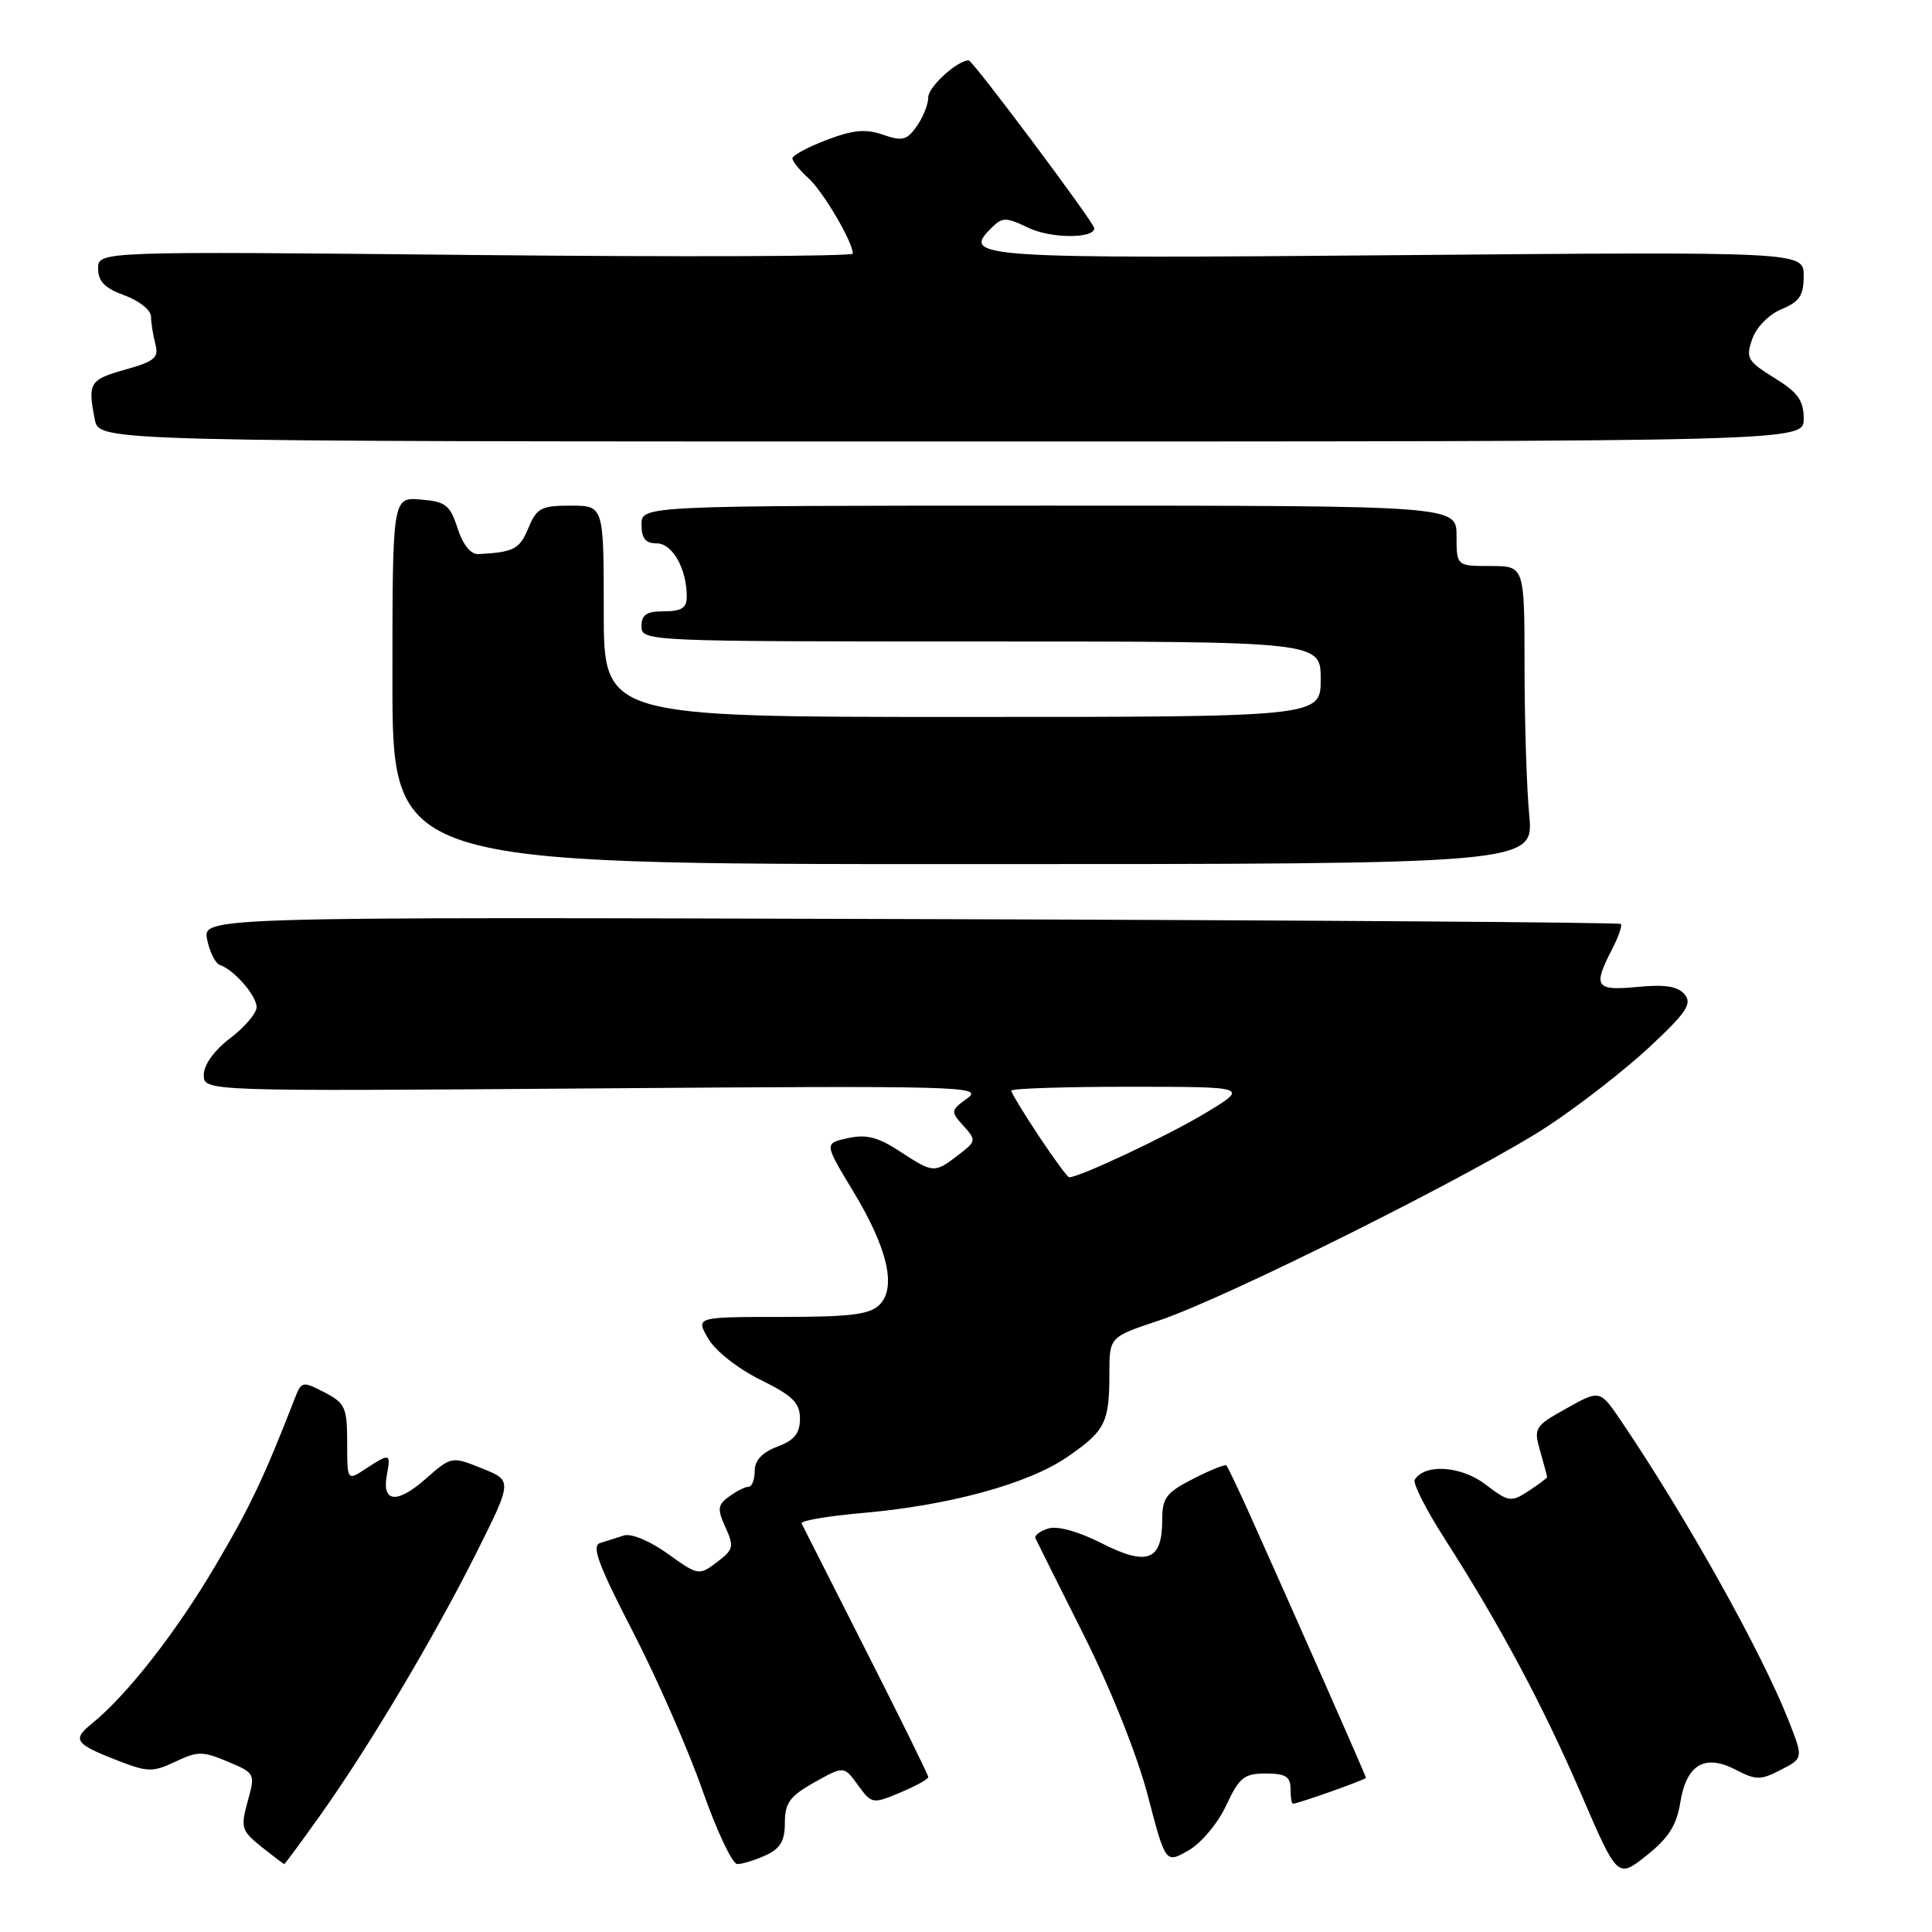 <?xml version="1.0" encoding="UTF-8" standalone="no"?>
<!DOCTYPE svg PUBLIC "-//W3C//DTD SVG 1.1//EN" "http://www.w3.org/Graphics/SVG/1.1/DTD/svg11.dtd" >
<svg xmlns="http://www.w3.org/2000/svg" xmlns:xlink="http://www.w3.org/1999/xlink" version="1.1" viewBox="0 0 256 256">
 <g >
 <path fill="currentColor"
d=" M 222.64 238.88 C 223.45 233.81 225.87 232.36 229.99 234.50 C 232.70 235.90 233.29 235.90 235.98 234.51 C 238.96 232.97 238.96 232.97 236.99 227.96 C 233.38 218.82 223.47 201.09 214.83 188.32 C 212.00 184.14 212.00 184.14 207.58 186.61 C 203.33 188.98 203.20 189.21 204.08 192.28 C 204.59 194.05 205.00 195.59 205.00 195.72 C 205.00 195.85 203.90 196.68 202.55 197.56 C 200.22 199.08 199.91 199.04 196.80 196.67 C 193.58 194.23 188.79 193.92 187.46 196.07 C 187.18 196.52 188.93 199.99 191.35 203.77 C 198.72 215.26 204.43 225.94 209.50 237.70 C 214.33 248.91 214.33 248.91 218.17 245.87 C 221.07 243.57 222.16 241.87 222.64 238.88 Z  M 42.28 240.75 C 48.74 231.70 57.36 217.23 63.01 205.98 C 67.92 196.19 67.92 196.19 63.87 194.57 C 59.83 192.95 59.83 192.95 56.35 196.00 C 52.55 199.33 50.56 199.09 51.27 195.38 C 51.81 192.56 51.66 192.52 48.46 194.62 C 46.00 196.23 46.00 196.23 46.00 191.14 C 46.00 186.49 45.74 185.92 42.99 184.49 C 40.10 183.00 39.94 183.03 39.09 185.22 C 35.01 195.72 33.18 199.60 28.53 207.48 C 23.33 216.30 16.82 224.62 12.18 228.38 C 9.51 230.54 9.91 231.08 15.74 233.34 C 19.59 234.83 20.28 234.83 23.24 233.43 C 26.18 232.03 26.86 232.03 30.17 233.42 C 33.81 234.95 33.84 235.01 32.82 238.69 C 31.86 242.16 31.99 242.58 34.64 244.71 C 36.22 245.96 37.57 246.99 37.66 247.00 C 37.75 247.00 39.83 244.19 42.28 240.75 Z  M 101.45 245.84 C 103.40 244.95 104.00 243.93 104.00 241.52 C 104.00 238.90 104.65 238.00 107.91 236.17 C 111.82 233.98 111.82 233.98 113.68 236.53 C 115.50 239.04 115.62 239.06 119.27 237.53 C 121.32 236.67 123.00 235.75 123.00 235.47 C 123.00 235.20 119.29 227.67 114.76 218.74 C 110.23 209.81 106.38 202.21 106.21 201.86 C 106.04 201.51 109.64 200.89 114.20 200.49 C 125.73 199.49 136.24 196.62 141.40 193.07 C 146.46 189.59 147.00 188.52 147.00 182.00 C 147.00 177.16 147.00 177.16 153.58 174.97 C 162.37 172.05 195.60 155.44 205.02 149.27 C 209.16 146.56 215.22 141.84 218.50 138.80 C 223.45 134.19 224.25 133.00 223.23 131.77 C 222.33 130.69 220.65 130.42 217.00 130.77 C 211.43 131.31 211.04 130.75 213.57 125.86 C 214.44 124.18 214.98 122.64 214.77 122.43 C 214.56 122.22 172.19 121.93 120.62 121.78 C 26.85 121.50 26.85 121.50 27.45 124.50 C 27.78 126.15 28.54 127.67 29.15 127.87 C 31.03 128.52 34.00 131.93 34.00 133.45 C 34.00 134.25 32.43 136.10 30.50 137.57 C 28.38 139.18 27.00 141.10 27.00 142.43 C 27.00 144.61 27.00 144.61 78.75 144.22 C 127.49 143.85 130.37 143.93 128.19 145.52 C 125.95 147.14 125.94 147.27 127.66 149.18 C 129.39 151.09 129.36 151.22 126.97 153.05 C 123.82 155.48 123.68 155.47 119.23 152.56 C 116.34 150.67 114.79 150.27 112.35 150.81 C 109.21 151.50 109.21 151.50 112.99 157.75 C 117.61 165.37 118.83 170.60 116.54 172.89 C 115.25 174.18 112.67 174.50 103.56 174.50 C 92.18 174.50 92.18 174.50 93.84 177.37 C 94.78 178.99 97.78 181.36 100.75 182.82 C 105.05 184.95 106.00 185.88 106.00 187.99 C 106.00 189.93 105.26 190.84 103.00 191.69 C 100.99 192.45 100.00 193.51 100.00 194.91 C 100.00 196.06 99.64 197.00 99.19 197.00 C 98.75 197.00 97.59 197.58 96.62 198.29 C 95.08 199.41 95.02 199.95 96.13 202.38 C 97.29 204.94 97.19 205.35 94.99 207.00 C 92.62 208.79 92.51 208.78 88.47 205.87 C 86.13 204.19 83.64 203.15 82.68 203.46 C 81.76 203.76 80.33 204.21 79.51 204.46 C 78.35 204.83 79.30 207.38 83.86 216.21 C 87.06 222.42 91.22 231.89 93.09 237.25 C 94.97 242.61 97.04 247.00 97.70 247.00 C 98.36 247.00 100.05 246.48 101.45 245.84 Z  M 162.47 239.24 C 164.21 235.52 164.85 235.00 167.72 235.00 C 170.33 235.00 171.00 235.41 171.00 237.00 C 171.00 238.10 171.14 239.00 171.32 239.00 C 171.99 239.00 181.00 235.80 181.00 235.57 C 181.00 235.33 170.95 212.57 165.52 200.50 C 164.03 197.20 162.68 194.36 162.50 194.18 C 162.33 194.00 160.35 194.80 158.10 195.95 C 154.53 197.77 154.00 198.47 154.00 201.40 C 154.00 206.79 152.03 207.56 146.02 204.51 C 142.86 202.91 140.11 202.15 138.88 202.54 C 137.79 202.88 137.03 203.47 137.20 203.83 C 137.37 204.20 140.26 209.98 143.62 216.68 C 147.19 223.81 150.70 232.60 152.08 237.89 C 154.44 246.93 154.44 246.93 157.47 245.20 C 159.16 244.24 161.37 241.60 162.47 239.24 Z  M 202.63 108.00 C 202.29 104.42 202.01 95.54 202.01 88.25 C 202.00 75.00 202.00 75.00 197.50 75.00 C 193.00 75.00 193.00 75.00 193.00 71.00 C 193.00 67.00 193.00 67.00 139.00 67.00 C 85.00 67.00 85.00 67.00 85.00 69.50 C 85.00 71.34 85.53 72.00 87.02 72.00 C 89.11 72.00 91.00 75.37 91.00 79.07 C 91.00 80.55 90.30 81.00 88.00 81.00 C 85.67 81.00 85.00 81.44 85.00 83.00 C 85.00 84.97 85.67 85.00 130.00 85.00 C 175.00 85.00 175.00 85.00 175.00 90.00 C 175.00 95.00 175.00 95.00 127.50 95.00 C 80.00 95.00 80.00 95.00 80.00 81.00 C 80.00 67.00 80.00 67.00 75.62 67.00 C 71.70 67.00 71.11 67.31 70.00 70.00 C 68.85 72.77 68.08 73.18 63.38 73.42 C 62.38 73.47 61.33 72.17 60.63 70.00 C 59.64 66.92 59.05 66.46 55.75 66.19 C 52.00 65.88 52.00 65.88 52.00 90.19 C 52.00 114.50 52.00 114.50 127.62 114.50 C 203.24 114.50 203.24 114.50 202.63 108.00 Z  M 239.00 55.49 C 239.00 53.06 238.24 52.00 235.11 50.07 C 231.54 47.86 231.30 47.44 232.18 44.93 C 232.72 43.36 234.38 41.67 236.06 40.97 C 238.45 39.99 239.00 39.15 239.00 36.55 C 239.00 33.35 239.00 33.35 185.43 33.81 C 129.65 34.29 127.43 34.14 131.27 30.30 C 132.83 28.74 133.22 28.73 136.30 30.20 C 139.25 31.61 145.00 31.64 145.00 30.24 C 145.00 29.53 128.90 8.00 128.36 8.00 C 126.85 8.00 123.00 11.51 123.00 12.89 C 123.00 13.81 122.32 15.53 121.48 16.72 C 120.17 18.59 119.57 18.74 117.00 17.85 C 114.70 17.05 113.03 17.21 109.52 18.55 C 107.03 19.49 105.00 20.59 105.00 20.98 C 105.00 21.37 105.95 22.55 107.11 23.60 C 109.06 25.36 113.00 32.05 113.00 33.60 C 113.00 33.98 90.50 34.06 63.00 33.79 C 13.00 33.29 13.00 33.29 13.00 35.58 C 13.00 37.29 13.89 38.19 16.50 39.14 C 18.43 39.84 20.01 41.09 20.01 41.95 C 20.02 42.80 20.28 44.44 20.59 45.60 C 21.07 47.39 20.50 47.88 16.58 48.98 C 11.86 50.30 11.60 50.74 12.57 55.62 C 13.15 58.50 13.15 58.50 126.08 58.50 C 239.00 58.50 239.00 58.50 239.00 55.49 Z  M 137.64 150.52 C 135.64 147.50 134.00 144.80 134.00 144.52 C 134.00 144.23 141.09 144.00 149.75 144.00 C 165.50 144.01 165.50 144.01 159.65 147.53 C 154.77 150.47 143.04 156.00 141.67 156.00 C 141.46 156.00 139.64 153.53 137.64 150.52 Z "/>
</g>
</svg>